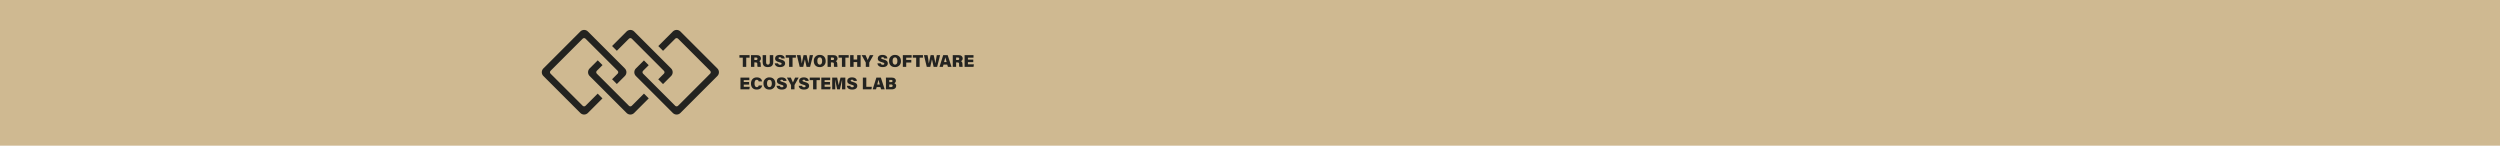 <svg width="1922" height="112" viewBox="0 0 1922 112" fill="none" xmlns="http://www.w3.org/2000/svg">
<path d="M1922 0H0V112H1922V0Z" fill="#CFB991"/>
<path d="M571.053 44.338H568.468V42.374H576.268V44.338H573.706V51.416H571.053V44.338Z" fill="#232320"/>
<path d="M579.937 47.998V51.414H577.365V42.372H581.846C583.975 42.372 585.005 43.512 585.005 44.872C585.03 45.326 584.912 45.777 584.669 46.161C584.426 46.545 584.069 46.844 583.648 47.016C584.217 47.216 584.826 47.816 584.826 49.35V49.726C584.81 50.29 584.849 50.854 584.944 51.41H582.419C582.249 50.766 582.184 50.099 582.226 49.435V49.202C582.226 48.421 582.04 47.993 580.871 47.993L579.937 47.998ZM579.937 46.151H581.163C582.046 46.151 582.363 45.784 582.363 45.176C582.363 44.568 581.981 44.219 581.171 44.219H579.933L579.937 46.151Z" fill="#232320"/>
<path d="M588.986 42.374V47.932C588.986 49.232 589.624 49.671 590.427 49.671C591.297 49.671 591.802 49.141 591.802 47.932V42.374H594.463V47.666C594.463 50.666 592.686 51.584 590.382 51.584C587.995 51.584 586.333 50.617 586.333 47.678V42.378L588.986 42.374Z" fill="#232320"/>
<path d="M598.179 48.678C598.33 49.466 598.879 49.798 599.737 49.798C600.537 49.798 600.908 49.517 600.908 48.992C600.908 48.397 600.508 48.173 599.079 47.831C596.412 47.185 595.879 46.211 595.879 44.994C595.879 43.476 596.994 42.206 599.511 42.206C602.127 42.206 603.196 43.533 603.322 44.959H600.763C600.693 44.474 600.445 43.98 599.505 43.98C598.898 43.98 598.525 44.209 598.525 44.698C598.525 45.187 598.857 45.378 600.251 45.72C603.037 46.42 603.591 47.42 603.591 48.705C603.591 50.405 602.281 51.583 599.627 51.583C597.127 51.583 595.802 50.416 595.601 48.677L598.179 48.678Z" fill="#232320"/>
<path d="M606.663 44.338H604.078V42.374H611.878V44.338H609.315V51.416H606.662L606.663 44.338Z" fill="#232320"/>
<path d="M614.808 51.416L612.632 42.374H615.42C615.84 44.488 616.149 46.622 616.346 48.768H616.387C616.759 46.806 617.307 44.49 617.769 42.374H620.125C620.53 44.203 621.131 46.716 621.446 48.658H621.486C621.711 46.783 622.304 43.766 622.528 42.374H625.074L622.786 51.416H620.077C619.677 49.539 619.153 47.405 618.821 45.65H618.789C618.476 47.359 617.911 49.67 617.521 51.416H614.808Z" fill="#232320"/>
<path d="M634.781 46.887C634.829 47.511 634.742 48.138 634.526 48.726C634.311 49.313 633.972 49.848 633.532 50.294C633.093 50.739 632.563 51.085 631.978 51.308C631.393 51.531 630.768 51.627 630.143 51.587C627.102 51.587 625.632 49.461 625.632 46.902C625.588 46.279 625.678 45.653 625.895 45.066C626.112 44.48 626.452 43.947 626.892 43.503C627.332 43.059 627.862 42.713 628.446 42.49C629.03 42.267 629.655 42.171 630.279 42.209C633.129 42.206 634.781 44.182 634.781 46.887ZM628.365 46.86C628.365 48.52 628.916 49.675 630.227 49.675C631.604 49.675 632.059 48.449 632.059 46.909C632.059 45.259 631.577 44.115 630.192 44.115C628.905 44.115 628.365 45.177 628.365 46.86V46.86Z" fill="#232320"/>
<path d="M638.813 47.998V51.414H636.243V42.372H640.724C642.853 42.372 643.884 43.512 643.884 44.872C643.909 45.326 643.791 45.777 643.548 46.161C643.305 46.545 642.948 46.844 642.527 47.016C643.096 47.216 643.705 47.816 643.705 49.35V49.726C643.688 50.29 643.728 50.854 643.822 51.41H641.297C641.127 50.766 641.062 50.099 641.104 49.435V49.202C641.104 48.421 640.918 47.993 639.749 47.993L638.813 47.998ZM638.813 46.151H640.043C640.926 46.151 641.243 45.784 641.243 45.176C641.243 44.568 640.861 44.219 640.052 44.219H638.813V46.151Z" fill="#232320"/>
<path d="M647.275 44.338H644.69V42.374H652.49V44.338H649.928V51.416H647.275V44.338Z" fill="#232320"/>
<path d="M653.586 42.374H656.244V45.757H659V42.374H661.662V51.416H659V47.716H656.24V51.416H653.582L653.586 42.374Z" fill="#232320"/>
<path d="M665.626 51.416V48.284C665.633 48.163 665.601 48.042 665.534 47.94L662.44 42.374H665.432C666.009 43.648 666.658 45.116 667.076 46.15C667.443 45.161 668.205 43.537 668.738 42.374H671.501L668.368 47.929C668.306 48.031 668.276 48.149 668.284 48.268V51.416H665.626Z" fill="#232320"/>
<path d="M677.131 48.678C677.282 49.466 677.831 49.798 678.689 49.798C679.489 49.798 679.86 49.517 679.86 48.992C679.86 48.397 679.46 48.173 678.031 47.831C675.364 47.185 674.831 46.211 674.831 44.994C674.831 43.476 675.946 42.206 678.463 42.206C681.079 42.206 682.148 43.533 682.274 44.959H679.715C679.646 44.474 679.397 43.98 678.456 43.98C677.849 43.98 677.476 44.209 677.476 44.698C677.476 45.187 677.808 45.378 679.202 45.72C681.988 46.42 682.541 47.42 682.541 48.705C682.541 50.405 681.232 51.583 678.577 51.583C676.077 51.583 674.752 50.416 674.551 48.677L677.131 48.678Z" fill="#232320"/>
<path d="M692.647 46.887C692.695 47.511 692.608 48.138 692.392 48.726C692.177 49.313 691.838 49.848 691.399 50.294C690.959 50.739 690.429 51.085 689.844 51.308C689.259 51.531 688.634 51.627 688.009 51.587C684.968 51.587 683.498 49.461 683.498 46.902C683.454 46.279 683.544 45.653 683.761 45.066C683.978 44.48 684.318 43.947 684.758 43.503C685.198 43.059 685.728 42.713 686.312 42.49C686.896 42.267 687.521 42.171 688.145 42.209C690.995 42.206 692.647 44.182 692.647 46.887ZM686.231 46.86C686.231 48.52 686.782 49.675 688.093 49.675C689.47 49.675 689.925 48.449 689.925 46.909C689.925 45.259 689.443 44.115 688.058 44.115C686.771 44.115 686.235 45.177 686.235 46.86H686.231Z" fill="#232320"/>
<path d="M694.106 42.374H700.867V44.338H696.701V46.098H700.601V48.071H696.701V51.419H694.101L694.106 42.374Z" fill="#232320"/>
<path d="M704.352 44.338H701.768V42.374H709.568V44.338H707.006V51.416H704.352V44.338Z" fill="#232320"/>
<path d="M712.499 51.416L710.32 42.374H713.109C713.529 44.488 713.838 46.622 714.035 48.768H714.076C714.448 46.806 714.996 44.49 715.457 42.374H717.809C718.214 44.203 718.815 46.716 719.13 48.658H719.17C719.394 46.783 719.988 43.766 720.212 42.374H722.758L720.47 51.416H717.761C717.361 49.539 716.836 47.405 716.505 45.65H716.473C716.16 47.359 715.595 49.67 715.205 51.416H712.499Z" fill="#232320"/>
<path d="M725.383 49.657L724.859 51.416H722.278L725.135 42.374H728.565L731.535 51.416H728.769L728.219 49.657H725.383ZM727.756 47.693C727.33 46.272 726.983 45.01 726.779 44.128H726.743C726.534 45.102 726.188 46.392 725.822 47.693H727.756Z" fill="#232320"/>
<path d="M735.06 47.998V51.414H732.487V42.372H736.968C739.097 42.372 740.127 43.512 740.127 44.872C740.152 45.326 740.034 45.777 739.791 46.161C739.548 46.545 739.191 46.844 738.77 47.016C739.339 47.216 739.948 47.816 739.948 49.35V49.726C739.932 50.29 739.971 50.854 740.065 51.41H737.54C737.37 50.766 737.306 50.099 737.348 49.435V49.202C737.348 48.421 737.162 47.993 735.993 47.993L735.06 47.998ZM735.06 46.151H736.286C737.169 46.151 737.486 45.784 737.486 45.176C737.486 44.568 737.104 44.219 736.294 44.219H735.056L735.06 46.151Z" fill="#232320"/>
<path d="M748.254 47.757H744.134V49.457H748.734L748.434 51.421H741.582V42.379H748.425V44.343H744.134V45.798H748.252L748.254 47.757Z" fill="#232320"/>
<path d="M575.918 65.034H571.8V66.734H576.4L576.1 68.698H569.248V59.657H576.091V61.61H571.798V63.066H575.916L575.918 65.034Z" fill="#232320"/>
<path d="M585.931 65.718C585.599 67.608 584.212 68.86 581.731 68.86C578.769 68.86 577.339 66.86 577.339 64.238C577.339 61.678 578.753 59.483 581.859 59.483C584.516 59.483 585.726 61.028 585.904 62.592H583.274C583.242 62.232 583.069 61.898 582.793 61.665C582.516 61.431 582.159 61.316 581.798 61.344C580.51 61.344 580.071 62.567 580.071 64.144C580.071 65.578 580.437 66.993 581.827 66.993C582.187 67.006 582.538 66.881 582.81 66.644C583.081 66.407 583.252 66.076 583.288 65.717L585.931 65.718Z" fill="#232320"/>
<path d="M596.099 64.164C596.147 64.788 596.06 65.415 595.844 66.002C595.629 66.59 595.29 67.124 594.851 67.57C594.411 68.015 593.881 68.361 593.296 68.585C592.711 68.808 592.086 68.903 591.461 68.864C588.42 68.864 586.95 66.739 586.95 64.18C586.906 63.556 586.996 62.93 587.213 62.344C587.43 61.758 587.77 61.224 588.21 60.78C588.65 60.336 589.18 59.991 589.764 59.768C590.348 59.545 590.973 59.449 591.597 59.487C594.447 59.483 596.099 61.459 596.099 64.164ZM589.683 64.137C589.683 65.797 590.234 66.952 591.545 66.952C592.922 66.952 593.377 65.726 593.377 64.186C593.377 62.536 592.895 61.392 591.51 61.392C590.22 61.392 589.683 62.454 589.683 64.137V64.137Z" fill="#232320"/>
<path d="M599.574 65.955C599.725 66.743 600.274 67.074 601.132 67.074C601.932 67.074 602.303 66.793 602.303 66.274C602.303 65.679 601.903 65.454 600.475 65.113C597.807 64.467 597.275 63.494 597.275 62.277C597.275 60.759 598.39 59.489 600.906 59.489C603.523 59.489 604.591 60.816 604.717 62.242H602.158C602.089 61.757 601.84 61.263 600.899 61.263C600.292 61.263 599.92 61.492 599.92 61.981C599.92 62.47 600.251 62.661 601.646 63.003C604.432 63.703 604.985 64.703 604.985 65.988C604.985 67.688 603.676 68.865 601.021 68.865C598.521 68.865 597.196 67.698 596.996 65.959L599.574 65.955Z" fill="#232320"/>
<path d="M608.158 68.691V65.56C608.165 65.439 608.133 65.318 608.066 65.216L604.972 59.65H607.964C608.541 60.924 609.19 62.392 609.607 63.426C609.974 62.437 610.737 60.813 611.269 59.65H614.032L610.899 65.205C610.837 65.307 610.807 65.425 610.815 65.544V68.692L608.158 68.691Z" fill="#232320"/>
<path d="M616.627 65.955C616.778 66.743 617.327 67.074 618.185 67.074C618.985 67.074 619.356 66.793 619.356 66.274C619.356 65.679 618.956 65.454 617.527 65.113C614.859 64.467 614.327 63.494 614.327 62.277C614.327 60.759 615.442 59.489 617.959 59.489C620.575 59.489 621.643 60.816 621.77 62.242H619.211C619.141 61.757 618.892 61.263 617.952 61.263C617.345 61.263 616.973 61.492 616.973 61.981C616.973 62.47 617.304 62.661 618.699 63.003C621.485 63.703 622.038 64.703 622.038 65.988C622.038 67.688 620.729 68.865 618.074 68.865C615.574 68.865 614.248 67.698 614.048 65.959L616.627 65.955Z" fill="#232320"/>
<path d="M625.111 61.609H622.527V59.645H630.327V61.609H627.765V68.688H625.112L625.111 61.609Z" fill="#232320"/>
<path d="M638.091 65.034H633.973V66.734H638.573L638.273 68.698H631.421V59.657H638.264V61.61H633.971V63.066H638.089L638.091 65.034Z" fill="#232320"/>
<path d="M647.35 65.741C647.35 64.328 647.381 62.508 647.42 61.434H647.35C646.972 63.373 646.363 66.058 645.703 68.691H643.581C643.062 66.138 642.468 63.447 642.115 61.435H642.037C642.111 62.499 642.159 64.263 642.159 65.813V68.691H639.8V59.65H643.614C644.059 61.479 644.581 64.132 644.784 65.468H644.83C645.063 64.014 645.665 61.615 646.191 59.65H649.897V68.691H647.35V65.741Z" fill="#232320"/>
<path d="M653.66 65.955C653.811 66.743 654.36 67.074 655.218 67.074C656.018 67.074 656.389 66.793 656.389 66.274C656.389 65.679 655.989 65.454 654.56 65.113C651.893 64.467 651.36 63.494 651.36 62.277C651.36 60.759 652.475 59.489 654.992 59.489C657.608 59.489 658.677 60.816 658.803 62.242H656.24C656.17 61.757 655.922 61.263 654.982 61.263C654.375 61.263 654.002 61.492 654.002 61.981C654.002 62.47 654.334 62.661 655.728 63.003C658.514 63.703 659.068 64.703 659.068 65.988C659.068 67.688 657.758 68.865 655.104 68.865C652.604 68.865 651.279 67.698 651.078 65.959L653.66 65.955Z" fill="#232320"/>
<path d="M663.356 59.65H666.014V66.728H670.276L669.989 68.692H663.356V59.65Z" fill="#232320"/>
<path d="M674.006 66.933L673.482 68.692H670.901L673.758 59.651H677.188L680.158 68.692H677.392L676.843 66.933H674.006ZM676.379 64.97C675.954 63.55 675.606 62.286 675.402 61.405H675.366C675.157 62.379 674.811 63.669 674.445 64.97H676.379Z" fill="#232320"/>
<path d="M681.108 59.65H685.608C687.788 59.65 688.75 60.731 688.75 62.001C688.77 62.414 688.663 62.822 688.442 63.171C688.222 63.52 687.9 63.793 687.519 63.952C687.951 64.091 688.328 64.364 688.595 64.731C688.861 65.099 689.003 65.542 689 65.996C689 67.478 687.892 68.69 685.637 68.69H681.108V59.65ZM685.159 63.136C685.888 63.136 686.182 62.76 686.182 62.271C686.182 61.71 685.775 61.435 685.138 61.435H683.68V63.135L685.159 63.136ZM683.68 66.912H685.035C685.906 66.912 686.276 66.533 686.276 65.886C686.276 65.318 685.926 64.916 685.083 64.916H683.683L683.68 66.912Z" fill="#232320"/>
<path d="M450.144 81.329C450.001 81.472 449.832 81.585 449.645 81.662C449.459 81.739 449.259 81.779 449.057 81.779C448.855 81.779 448.655 81.739 448.469 81.662C448.282 81.585 448.113 81.472 447.97 81.329L423.26 56.619C423.117 56.476 423.004 56.307 422.927 56.12C422.849 55.934 422.81 55.734 422.81 55.532C422.81 55.33 422.849 55.13 422.927 54.944C423.004 54.757 423.117 54.588 423.26 54.445L447.97 29.735C448.113 29.592 448.282 29.479 448.469 29.401C448.655 29.324 448.855 29.285 449.057 29.285C449.259 29.285 449.459 29.324 449.645 29.401C449.832 29.479 450.001 29.592 450.144 29.735L474.854 54.445C474.997 54.588 475.11 54.757 475.187 54.944C475.265 55.13 475.304 55.33 475.304 55.532C475.304 55.734 475.265 55.934 475.187 56.12C475.11 56.307 474.997 56.476 474.854 56.619L470.554 60.919L474.227 64.592L480.396 58.423C481.164 57.655 481.595 56.614 481.595 55.528C481.595 54.443 481.164 53.402 480.396 52.634L451.956 24.194C451.188 23.426 450.147 22.995 449.062 22.995C447.976 22.995 446.935 23.426 446.167 24.194L417.727 52.634C416.959 53.402 416.528 54.443 416.528 55.528C416.528 56.614 416.959 57.655 417.727 58.423L446.167 86.863C446.935 87.63 447.976 88.061 449.062 88.061C450.147 88.061 451.188 87.63 451.956 86.863L463.168 75.65L459.496 71.978L450.144 81.329Z" fill="#232320"/>
<path d="M485.711 81.33C485.568 81.472 485.399 81.586 485.212 81.663C485.026 81.74 484.826 81.78 484.624 81.78C484.422 81.78 484.222 81.74 484.036 81.663C483.849 81.586 483.68 81.472 483.537 81.33L458.827 56.62C458.684 56.477 458.571 56.308 458.494 56.121C458.416 55.934 458.377 55.735 458.377 55.533C458.377 55.331 458.416 55.131 458.494 54.944C458.571 54.758 458.684 54.589 458.827 54.446L463.215 50.058L459.542 46.386L453.289 52.639C452.522 53.407 452.09 54.448 452.09 55.533C452.09 56.619 452.522 57.66 453.289 58.428L481.729 86.868C482.497 87.635 483.538 88.067 484.624 88.067C485.709 88.067 486.75 87.635 487.518 86.868L498.742 75.643L495.069 71.971L485.711 81.33Z" fill="#232320"/>
<path d="M483.536 29.736C483.679 29.593 483.848 29.48 484.035 29.402C484.221 29.325 484.421 29.285 484.623 29.285C484.825 29.285 485.025 29.325 485.211 29.402C485.398 29.48 485.567 29.593 485.71 29.736L510.42 54.446C510.563 54.588 510.676 54.758 510.753 54.944C510.831 55.131 510.87 55.331 510.87 55.533C510.87 55.735 510.831 55.934 510.753 56.121C510.676 56.307 510.563 56.477 510.42 56.62L506.055 60.969L509.733 64.652L515.957 58.428C516.725 57.66 517.156 56.619 517.156 55.533C517.156 54.448 516.725 53.407 515.957 52.639L487.517 24.199C486.749 23.431 485.708 23 484.623 23C483.537 23 482.496 23.431 481.728 24.199L470.556 35.372L474.228 39.044L483.536 29.736Z" fill="#232320"/>
<path d="M551.524 52.638L523.084 24.198C522.316 23.43 521.275 22.999 520.19 22.999C519.104 22.999 518.063 23.43 517.295 24.198L506.089 35.407L509.761 39.079L519.102 29.738C519.245 29.595 519.414 29.482 519.601 29.404C519.787 29.327 519.987 29.287 520.189 29.287C520.391 29.287 520.591 29.327 520.777 29.404C520.964 29.482 521.133 29.595 521.276 29.738L545.986 54.448C546.129 54.59 546.242 54.76 546.319 54.946C546.397 55.133 546.436 55.333 546.436 55.535C546.436 55.737 546.397 55.937 546.319 56.123C546.242 56.309 546.129 56.479 545.986 56.622L521.276 81.332C521.133 81.475 520.964 81.588 520.777 81.665C520.591 81.742 520.391 81.782 520.189 81.782C519.987 81.782 519.787 81.742 519.601 81.665C519.414 81.588 519.245 81.475 519.102 81.332L494.392 56.622C494.249 56.479 494.136 56.309 494.059 56.123C493.981 55.937 493.942 55.737 493.942 55.535C493.942 55.333 493.981 55.133 494.059 54.946C494.136 54.76 494.249 54.59 494.392 54.448L498.724 50.116L495.052 46.443L488.852 52.643C488.084 53.41 487.653 54.452 487.653 55.537C487.653 56.623 488.084 57.664 488.852 58.432L517.292 86.872C518.06 87.639 519.101 88.07 520.187 88.07C521.272 88.07 522.313 87.639 523.081 86.872L551.521 58.432C551.902 58.052 552.204 57.6 552.411 57.103C552.617 56.606 552.723 56.074 552.724 55.535C552.724 54.997 552.618 54.464 552.412 53.967C552.206 53.47 551.905 53.018 551.524 52.638V52.638Z" fill="#232320"/>
</svg>
